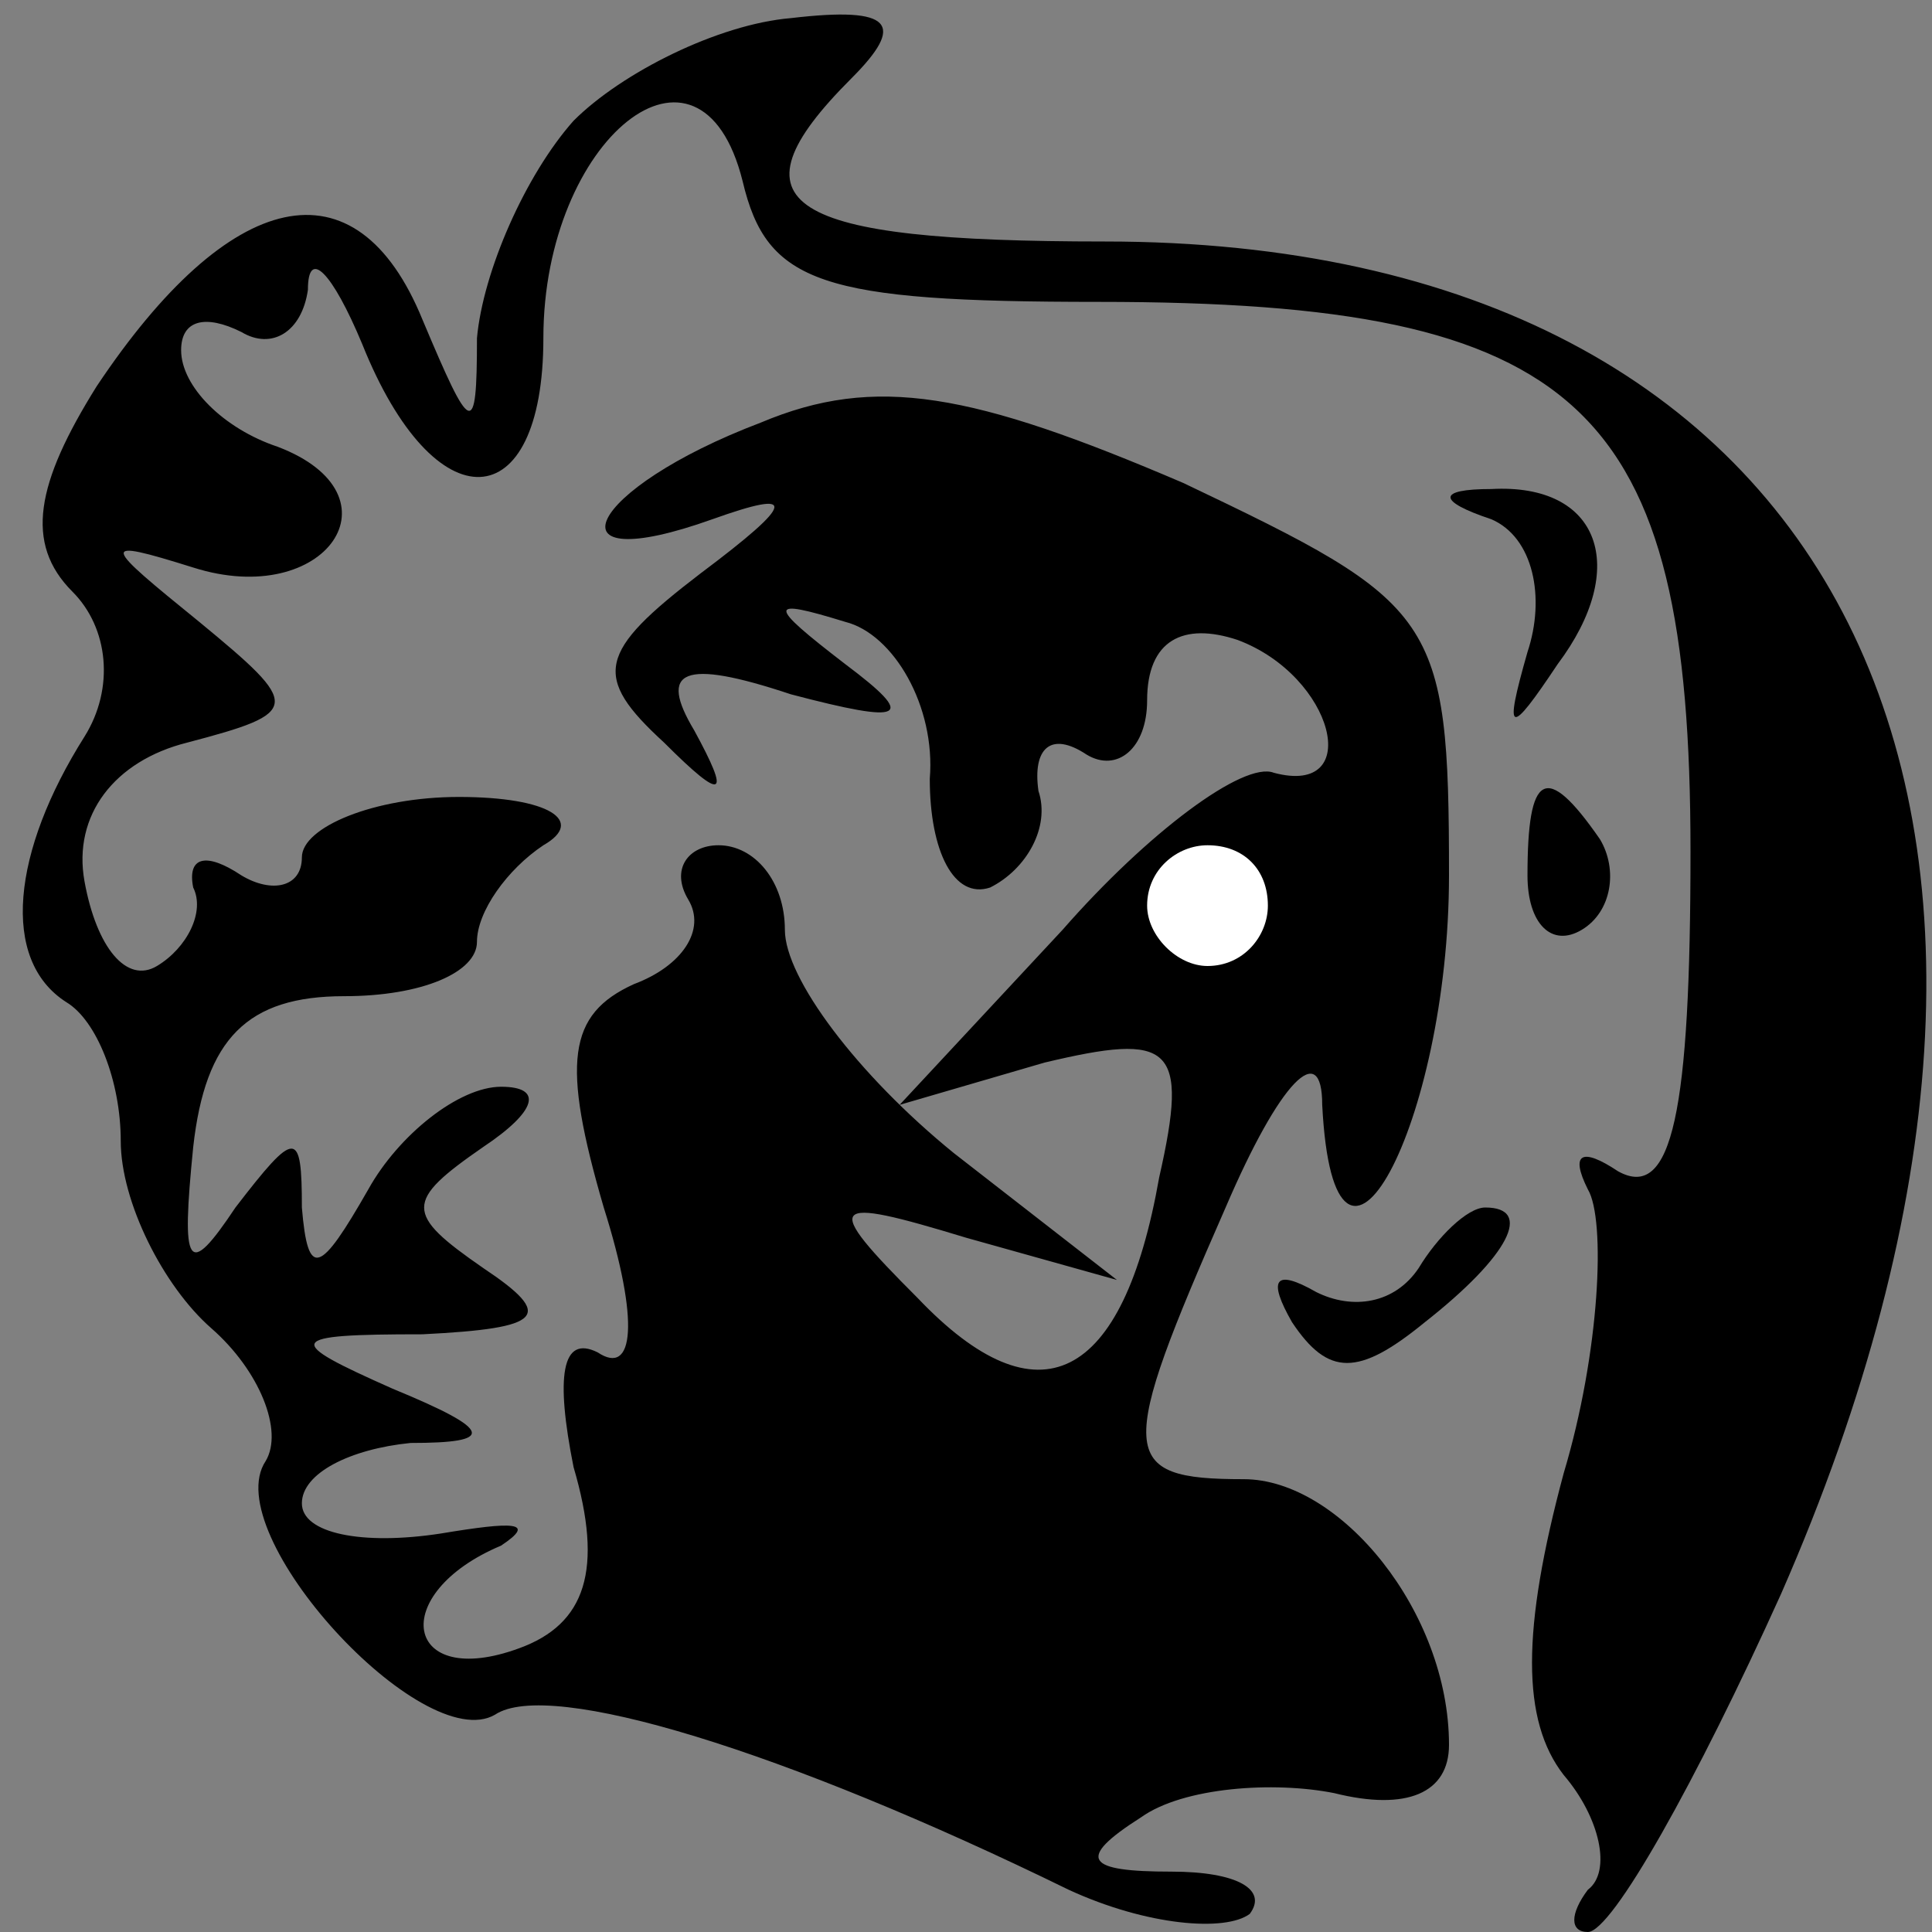<?xml version="1.0" standalone="no"?>
<!DOCTYPE svg PUBLIC "-//W3C//DTD SVG 20010904//EN"
 "http://www.w3.org/TR/2001/REC-SVG-20010904/DTD/svg10.dtd">
<svg version="1.0" xmlns="http://www.w3.org/2000/svg"
 width="32pt" height="32pt" viewBox="0 0 32 32"
 preserveAspectRatio="xMidYMid meet">
<rect x="0" y="0" width="32" height="32" fill="#808080" stroke="none"/>
<g transform="translate(0,32) scale(0.1,-0.1)"
fill="#000000" stroke="none">
<path fill="#000000" stroke="none" d="M95 300 c-8 -9 -15 -25 -16 -36 0 -17
-1 -16 -9 3 -11 27 -32 22 -54 -11 -10 -16 -12 -26 -4 -34 6 -6 7 -16 2 -24
-12 -19 -14 -37 -3 -44 5 -3 9 -13 9 -23 0 -10 7 -24 15 -31 8 -7 12 -17 9
-22 -8 -12 26 -49 38 -42 9 6 48 -6 95 -29 13 -6 26 -7 30 -4 3 4 -2 7 -13 7
-14 0 -16 2 -5 9 7 5 22 6 32 4 12 -3 19 0 19 8 0 22 -18 44 -34 44 -21 0 -21
4 -3 45 9 21 16 28 16 17 2 -39 21 -3 21 38 0 43 -2 45 -44 65 -35 15 -51 18
-70 10 -29 -11 -36 -26 -8 -16 14 5 14 3 -2 -9 -17 -13 -18 -17 -6 -28 10 -10
11 -9 5 2 -6 10 -2 12 16 6 19 -5 21 -4 9 5 -13 10 -13 11 0 7 8 -2 15 -14 14
-26 0 -12 4 -20 10 -18 6 3 10 10 8 16 -1 7 2 10 8 6 5 -3 10 1 10 9 0 10 6
13 15 10 16 -6 21 -26 6 -22 -5 2 -21 -10 -35 -26 l-27 -29 24 7 c21 5 24 3
19 -19 -6 -34 -20 -41 -40 -20 -16 16 -15 17 8 10 l25 -7 -27 21 c-16 13 -28
29 -28 37 0 8 -5 14 -11 14 -5 0 -8 -4 -5 -9 3 -5 -1 -11 -9 -14 -11 -5 -12
-13 -5 -37 6 -19 5 -28 -1 -24 -6 3 -7 -4 -4 -19 5 -17 2 -26 -9 -30 -19 -7
-22 9 -3 17 6 4 2 4 -10 2 -13 -2 -23 0 -23 5 0 5 8 9 18 10 14 0 14 2 -3 9
-18 8 -18 9 5 9 20 1 22 3 10 11 -13 9 -13 11 0 20 9 6 10 10 3 10 -7 0 -17
-8 -22 -17 -8 -14 -10 -15 -11 -3 0 13 -1 13 -11 0 -8 -12 -9 -10 -7 10 2 18
9 25 25 25 13 0 22 4 22 9 0 5 5 12 11 16 7 4 1 8 -14 8 -14 0 -26 -5 -26 -10
0 -5 -5 -6 -10 -3 -6 4 -9 3 -8 -2 2 -4 -1 -10 -6 -13 -5 -3 -10 3 -12 14 -2
11 5 20 17 23 19 5 19 6 2 20 -16 13 -17 14 -1 9 22 -7 35 12 14 20 -9 3 -16
10 -16 16 0 5 4 6 10 3 5 -3 10 0 11 7 0 7 4 3 9 -9 12 -30 30 -29 30 1 0 33
26 54 33 26 4 -17 13 -20 59 -20 80 0 98 -17 98 -91 0 -43 -3 -58 -12 -53 -6
4 -8 3 -5 -3 3 -5 2 -27 -4 -47 -7 -26 -7 -41 0 -50 6 -7 8 -16 4 -19 -3 -4
-3 -7 0 -7 4 0 18 25 32 56 57 130 10 224 -112 224 -53 0 -63 6 -42 27 9 9 7
12 -10 10 -12 -1 -28 -9 -36 -17z"/>
<path fill="#ffffff" stroke="none" d="M210 170 c0 -5 -4 -10 -10 -10 -5 0
-10 5 -10 10 0 6 5 10 10 10 6 0 10 -4 10 -10z"/>
<path fill="#000000" stroke="none" d="M247 234 c7 -3 9 -13 6 -22 -4 -14 -3
-14 5 -2 12 16 7 30 -11 29 -9 0 -9 -2 0 -5z"/>
<path fill="#000000" stroke="none" d="M253 175 c0 -8 4 -12 9 -9 5 3 6 10 3
15 -9 13 -12 11 -12 -6z"/>
<path fill="#000000" stroke="none" d="M235 110 c-4 -6 -11 -7 -17 -4 -7 4 -8
2 -4 -5 6 -9 11 -9 22 0 14 11 18 19 10 19 -3 0 -8 -5 -11 -10z"/>
</g>
</svg>
